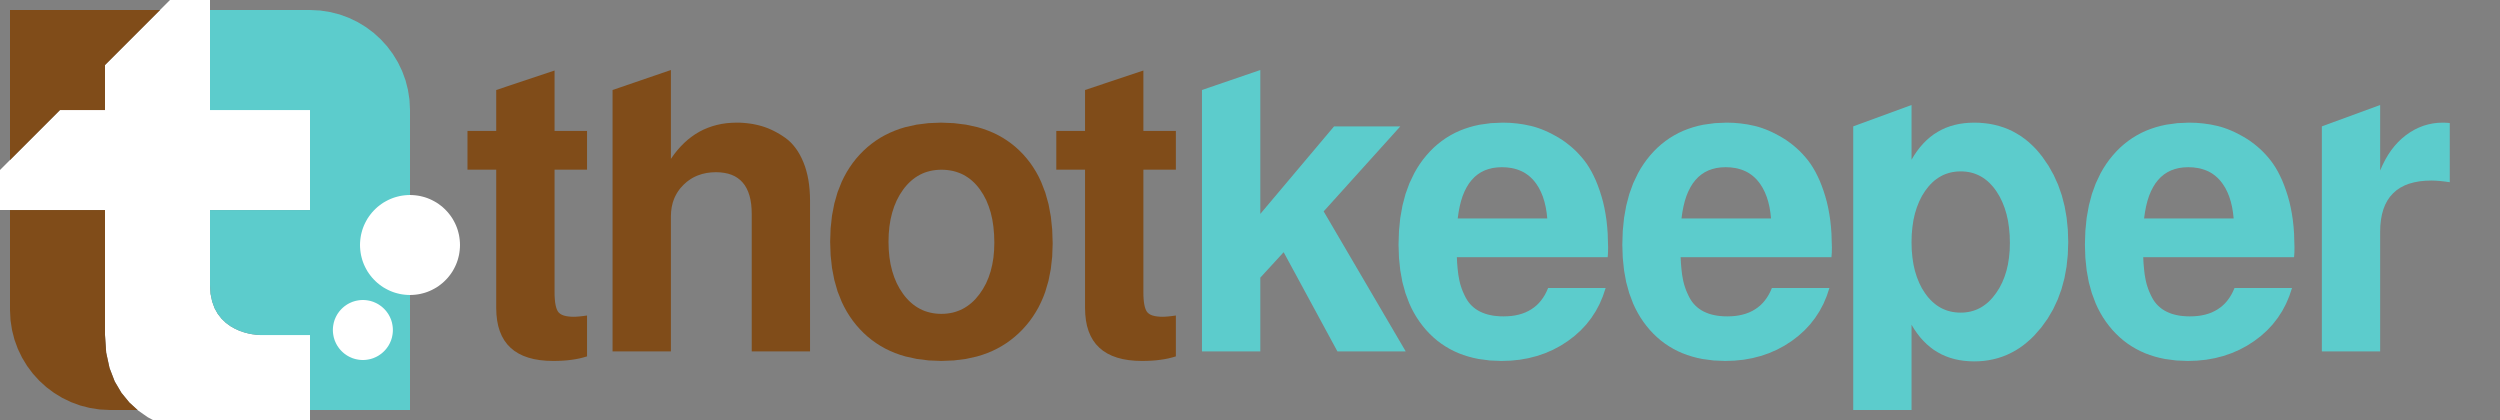 <?xml version="1.0" encoding="UTF-8"?>
<!DOCTYPE svg PUBLIC "-//W3C//DTD SVG 1.1//EN" "http://www.w3.org/Graphics/SVG/1.1/DTD/svg11.dtd"><svg version="1.1" viewBox="0 0 63500 10668" preserveAspectRatio="xMidYMid" fill-rule="evenodd" xmlns="http://www.w3.org/2000/svg" xmlns:xlink="http://www.w3.org/1999/xlink"><rect x="0" y="0" width="63500" height="10668" fill="#808080" stroke="none"/><g visibility="visible" id="Default"><desc>Master slide</desc></g><g visibility="visible" id="page1"><desc>Slide</desc><g><desc>Drawing</desc><g><g style="stroke:none;fill:rgb(255,255,255)"><path d="M 5334,11049 L 5219,11044 4917,11009 4715,10971 4490,10915 4249,10836 4001,10732 3752,10597 3511,10429 3286,10224 3084,9977 2913,9687 2782,9347 2697,8956 2667,8509 2667,5334 2667,5780 2667,5803 2667,5804 2667,5804 2667,5804 2667,5804 2667,5804 2667,5799 2667,5731 2667,5334 -1016,5334 -498,5334 -472,5334 -470,5334 -470,5334 -470,5334 -470,5334 -471,5334 -476,5334 -556,5334 -1016,5334 1524,2794 2667,2794 2667,1651 5334,-1016 4441,-123 4396,-78 4393,-75 4393,-75 4393,-75 4393,-75 4394,-76 4404,-86 4540,-222 5334,-1016 5334,2794 7874,2794 7874,5334 5334,5334 5334,7239 5334,6078 5334,6020 5334,6016 5334,6016 5334,6016 5334,6016 5334,6017 5334,6030 5334,6207 5334,7239 5348,7463 5389,7658 5451,7828 5532,7973 5629,8096 5736,8199 5851,8283 5969,8350 6087,8403 6202,8442 6309,8470 6406,8489 6549,8507 6563,8507 6577,8508 6604,8509 7874,8509 7696,8509 7687,8509 7686,8509 7686,8509 7686,8509 7686,8509 7686,8509 7688,8509 7715,8509 7874,8509 7874,11049 5334,11049 7874,11049 5334,11049 Z"/></g><g/></g></g><g><desc>Drawing</desc><g><g style="stroke:none;fill:rgb(128,76,25)"><path d="M 254,7874 L 254,5335 2667,5335 2667,8510 2697,8957 2782,9348 2913,9688 3084,9978 3286,10225 3493,10414 2794,10414 2534,10401 2282,10362 2039,10300 1805,10214 1583,10107 1374,9980 1178,9834 998,9670 834,9490 688,9294 561,9085 454,8863 368,8629 306,8386 267,8134 254,7874 Z"/></g><g/></g></g><g><desc>Drawing</desc><g><g style="stroke:none;fill:rgb(128,76,25)"><path d="M 254,254 L 2794,254 4065,254 2667,1652 2667,2795 1524,2795 254,4065 254,254 Z"/></g><g/></g></g><g><desc>Drawing</desc><g><g style="stroke:none;fill:rgb(92,204,204)"><path d="M 7874,254 L 8134,267 8386,306 8629,368 8863,454 9085,561 9294,688 9490,834 9670,998 9834,1178 9980,1374 10107,1583 10214,1805 10300,2039 10362,2282 10401,2534 10414,2794 10414,5334 10414,10414 7874,10414 7874,8510 6604,8510 6577,8509 6563,8508 6549,8508 6406,8490 6309,8471 6202,8443 6087,8404 5969,8351 5851,8284 5736,8200 5629,8097 5532,7974 5451,7829 5389,7659 5348,7464 5334,7240 5334,5335 7874,5335 7874,2795 5334,2795 5334,254 7874,254 Z"/></g><g/></g></g><g><desc>Drawing</desc><g><g style="stroke:none;fill:rgb(255,255,255)"><path d="M 11684,6223 L 11682,6159 11677,6095 11669,6031 11658,5967 11643,5905 11626,5843 11605,5782 11581,5722 11554,5664 11524,5607 11492,5551 11456,5497 11418,5446 11378,5396 11334,5348 11289,5303 11241,5259 11191,5219 11140,5181 11086,5145 11030,5113 10973,5083 10915,5056 10855,5032 10794,5011 10732,4994 10670,4979 10606,4968 10542,4960 10478,4955 10414,4953 10414,4953 10350,4955 10286,4960 10222,4968 10158,4979 10096,4994 10034,5011 9973,5032 9913,5056 9855,5083 9798,5113 9742,5145 9688,5181 9637,5219 9587,5259 9539,5303 9494,5348 9450,5396 9410,5446 9372,5497 9336,5551 9304,5607 9274,5664 9247,5722 9223,5782 9202,5843 9185,5905 9170,5967 9159,6031 9151,6095 9146,6159 9144,6223 9144,6223 9146,6287 9151,6351 9159,6415 9170,6479 9185,6541 9202,6603 9223,6664 9247,6724 9274,6782 9304,6839 9336,6895 9372,6949 9410,7000 9450,7050 9494,7098 9539,7143 9587,7187 9637,7227 9688,7265 9742,7301 9798,7333 9855,7363 9913,7390 9973,7414 10034,7435 10096,7452 10158,7467 10222,7478 10286,7486 10350,7491 10414,7493 10414,7493 10478,7491 10542,7486 10606,7478 10670,7467 10732,7452 10794,7435 10855,7414 10915,7390 10973,7363 11030,7333 11086,7301 11140,7265 11191,7227 11241,7187 11289,7143 11334,7098 11378,7050 11418,7000 11456,6949 11492,6895 11524,6839 11554,6782 11581,6724 11605,6664 11626,6603 11643,6541 11658,6479 11669,6415 11677,6351 11682,6287 11684,6223 Z"/></g><g/></g></g><g><desc>Drawing</desc><g><g style="stroke:none;fill:rgb(255,255,255)"><path d="M 9979,8382 L 9978,8343 9975,8305 9970,8267 9963,8229 9955,8191 9944,8154 9932,8117 9917,8082 9901,8046 9883,8012 9864,7979 9842,7947 9820,7916 9795,7886 9769,7857 9742,7830 9713,7804 9683,7779 9652,7757 9620,7735 9587,7716 9553,7698 9517,7682 9482,7667 9445,7655 9408,7644 9370,7636 9332,7629 9294,7624 9256,7621 9217,7620 9217,7620 9178,7621 9140,7624 9102,7629 9064,7636 9026,7644 8989,7655 8952,7667 8917,7682 8881,7698 8847,7716 8814,7735 8782,7757 8751,7779 8721,7804 8692,7830 8665,7857 8639,7886 8614,7916 8592,7947 8570,7979 8551,8012 8533,8046 8517,8082 8502,8117 8490,8154 8479,8191 8471,8229 8464,8267 8459,8305 8456,8343 8455,8382 8455,8382 8456,8421 8459,8459 8464,8497 8471,8535 8479,8573 8490,8610 8502,8647 8517,8682 8533,8718 8551,8752 8570,8785 8592,8817 8614,8848 8639,8878 8665,8907 8692,8934 8721,8960 8751,8985 8782,9007 8814,9029 8847,9048 8881,9066 8917,9082 8952,9097 8989,9109 9026,9120 9064,9128 9102,9135 9140,9140 9178,9143 9217,9144 9217,9144 9256,9143 9294,9140 9332,9135 9370,9128 9408,9120 9445,9109 9482,9097 9517,9082 9553,9066 9587,9048 9620,9029 9652,9007 9683,8985 9713,8960 9742,8934 9769,8907 9795,8878 9820,8848 9842,8817 9864,8785 9883,8752 9901,8718 9917,8682 9932,8647 9944,8610 9955,8573 9963,8535 9970,8497 9975,8459 9978,8421 9979,8382 Z"/></g><g/></g></g><g><desc>Drawing</desc><g><g style="stroke:none;fill:rgb(128,76,25)"><path d="M 14911,3326 L 14911,4310 14086,4310 14086,7422 14087,7513 14092,7596 14099,7671 14110,7738 14123,7797 14140,7848 14149,7870 14159,7890 14170,7909 14181,7925 14194,7940 14208,7953 14224,7966 14241,7978 14260,7989 14281,7999 14303,8008 14327,8016 14379,8029 14437,8038 14502,8044 14573,8046 14637,8044 14715,8038 14807,8028 14911,8014 14911,9052 14819,9079 14723,9103 14622,9123 14517,9139 14408,9152 14294,9161 14176,9166 14054,9168 13879,9163 13714,9147 13561,9121 13420,9084 13290,9037 13171,8979 13063,8911 12967,8832 12882,8743 12808,8643 12746,8533 12695,8412 12655,8281 12627,8139 12610,7987 12604,7824 12604,4310 11874,4310 11874,3326 12604,3326 12604,2286 14086,1791 14086,3326 14911,3326 Z"/></g><g/></g></g><g><desc>Drawing</desc><g><g style="stroke:none;fill:rgb(128,76,25)"><path d="M 19094,5433 L 19090,5305 19080,5185 19062,5073 19037,4970 19005,4875 18966,4788 18920,4709 18866,4639 18806,4577 18738,4523 18664,4477 18582,4440 18493,4411 18397,4391 18294,4378 18184,4374 18062,4379 17946,4394 17835,4419 17730,4454 17679,4475 17630,4498 17582,4524 17536,4553 17491,4584 17447,4617 17363,4692 17287,4774 17253,4817 17222,4861 17193,4907 17167,4954 17143,5002 17121,5052 17103,5103 17086,5155 17061,5263 17046,5377 17041,5496 17041,8925 15559,8925 15559,2286 17041,1778 17041,4036 17119,3924 17201,3820 17287,3723 17376,3633 17468,3550 17564,3475 17663,3406 17766,3345 17872,3291 17982,3245 18095,3205 18211,3173 18332,3147 18455,3129 18582,3119 18713,3115 18797,3116 18880,3121 18962,3128 19042,3138 19122,3150 19200,3166 19277,3184 19353,3205 19428,3229 19503,3257 19578,3289 19652,3324 19726,3363 19800,3405 19873,3451 19946,3501 20017,3556 20084,3617 20147,3685 20206,3759 20262,3839 20314,3927 20362,4020 20406,4120 20446,4225 20480,4336 20509,4450 20533,4570 20551,4694 20564,4823 20572,4956 20575,5094 20575,8925 19094,8925 19094,5433 Z"/></g><g/></g></g><g><desc>Drawing</desc><g><g style="stroke:none;fill:rgb(128,76,25)"><path d="M 23901,3115 L 24228,3128 24536,3166 24825,3229 24963,3270 25096,3318 25224,3371 25348,3431 25467,3498 25581,3571 25691,3650 25796,3735 25896,3827 25992,3925 26082,4029 26167,4137 26245,4251 26318,4369 26385,4493 26446,4622 26551,4894 26633,5186 26691,5499 26726,5831 26738,6184 26726,6519 26690,6836 26631,7135 26548,7417 26497,7551 26440,7680 26378,7806 26309,7926 26235,8042 26155,8154 26068,8261 25976,8364 25879,8461 25777,8552 25671,8637 25561,8716 25447,8788 25329,8854 25206,8914 25079,8967 24948,9014 24813,9055 24529,9118 24229,9155 23912,9168 23590,9155 23286,9117 23000,9054 22864,9013 22732,8966 22605,8912 22482,8852 22363,8785 22249,8712 22140,8633 22035,8548 21934,8456 21838,8358 21747,8255 21662,8147 21583,8034 21509,7916 21442,7794 21380,7667 21274,7400 21192,7113 21133,6808 21098,6484 21086,6141 21098,5799 21133,5475 21192,5170 21274,4883 21380,4616 21442,4489 21509,4367 21583,4249 21662,4136 21747,4028 21838,3925 21934,3827 22035,3735 22140,3650 22249,3571 22362,3498 22480,3432 22603,3372 22730,3318 22861,3270 22996,3229 23280,3166 23582,3128 23901,3115 Z M 23912,4311 L 23838,4313 23765,4319 23694,4329 23625,4343 23558,4361 23492,4382 23429,4408 23367,4438 23307,4472 23249,4509 23192,4551 23138,4597 23085,4646 23034,4700 22985,4757 22938,4819 22851,4951 22776,5092 22713,5243 22661,5403 22620,5573 22591,5753 22574,5942 22568,6141 22574,6340 22591,6530 22620,6710 22661,6880 22713,7040 22776,7191 22851,7332 22938,7464 22985,7526 23034,7583 23085,7637 23138,7686 23192,7732 23249,7774 23307,7811 23367,7845 23429,7875 23492,7901 23558,7922 23625,7940 23694,7954 23765,7964 23838,7970 23912,7972 23985,7970 24057,7964 24127,7954 24195,7941 24261,7923 24326,7901 24389,7876 24450,7847 24510,7813 24568,7776 24624,7735 24679,7690 24732,7641 24783,7588 24880,7470 24968,7339 25045,7199 25109,7050 25162,6892 25203,6723 25233,6546 25250,6359 25256,6163 25250,5957 25233,5761 25205,5576 25165,5402 25113,5239 25051,5086 24976,4944 24891,4813 24844,4752 24796,4695 24745,4642 24693,4593 24639,4548 24582,4507 24524,4470 24464,4436 24402,4407 24337,4382 24271,4360 24203,4342 24133,4329 24062,4319 23988,4313 23912,4311 Z"/></g><g/></g></g><g><desc>Drawing</desc><g><g style="stroke:none;fill:rgb(128,76,25)"><path d="M 29867,3326 L 29867,4310 29042,4310 29042,7422 29043,7513 29048,7596 29055,7671 29066,7738 29079,7797 29096,7848 29105,7870 29115,7890 29126,7909 29137,7925 29150,7940 29164,7953 29180,7966 29197,7978 29216,7989 29237,7999 29259,8008 29283,8016 29335,8029 29393,8038 29458,8044 29529,8046 29593,8044 29671,8038 29763,8028 29867,8014 29867,9052 29775,9079 29679,9103 29578,9123 29473,9139 29364,9152 29250,9161 29132,9166 29010,9168 28835,9163 28670,9147 28517,9121 28376,9084 28246,9037 28127,8979 28019,8911 27923,8832 27838,8743 27764,8643 27702,8533 27651,8412 27611,8281 27583,8139 27566,7987 27560,7824 27560,4310 26830,4310 26830,3326 27560,3326 27560,2286 29042,1791 29042,3326 29867,3326 Z"/></g><g/></g></g><g><desc>Group</desc><g><desc>Drawing</desc><g><g style="stroke:none;fill:rgb(92,204,204)"><path d="M 32012,5433 L 33885,3210 35568,3210 33621,5369 35705,8925 33970,8925 32605,6406 32012,7052 32012,8925 30530,8925 30530,2286 32012,1778 32012,5433 Z"/></g><g/></g></g><g><desc>Drawing</desc><g><g style="stroke:none;fill:rgb(92,204,204)"><path d="M 38169,3115 L 38353,3120 38534,3136 38712,3162 38888,3199 38976,3222 39064,3250 39152,3282 39241,3318 39331,3359 39421,3404 39512,3453 39603,3506 39693,3563 39779,3625 39863,3690 39944,3759 40022,3831 40097,3908 40169,3988 40238,4072 40304,4162 40366,4258 40426,4362 40482,4472 40536,4589 40586,4714 40633,4845 40677,4983 40717,5127 40751,5276 40780,5431 40804,5590 40822,5755 40835,5924 40846,6279 40845,6343 40844,6406 40840,6469 40835,6533 37004,6533 37012,6691 37025,6839 37041,6974 37063,7099 37076,7158 37091,7218 37109,7276 37129,7335 37151,7393 37176,7450 37203,7508 37232,7565 37264,7620 37300,7672 37340,7721 37383,7766 37430,7808 37480,7847 37534,7882 37592,7914 37654,7942 37719,7967 37788,7988 37861,8005 37937,8019 38018,8028 38102,8034 38190,8036 38294,8033 38393,8025 38488,8011 38578,7991 38664,7966 38746,7935 38823,7898 38896,7856 38965,7808 39029,7755 39089,7696 39144,7631 39195,7561 39242,7485 39284,7403 39322,7316 40783,7316 40714,7522 40631,7718 40533,7902 40420,8076 40292,8240 40150,8392 39992,8534 39820,8665 39636,8783 39445,8885 39246,8971 39039,9042 38825,9097 38603,9137 38374,9160 38137,9168 37841,9156 37561,9119 37427,9091 37297,9057 37171,9017 37049,8971 36932,8919 36818,8860 36708,8795 36603,8725 36501,8648 36404,8565 36310,8475 36221,8380 36137,8279 36058,8174 35984,8064 35916,7949 35853,7830 35796,7706 35698,7445 35621,7165 35567,6867 35534,6550 35523,6215 35534,5865 35567,5534 35623,5221 35700,4928 35800,4654 35922,4399 35991,4278 36066,4162 36146,4051 36232,3945 36323,3844 36417,3750 36516,3663 36619,3582 36726,3507 36837,3439 36952,3377 37071,3322 37194,3274 37321,3232 37452,3196 37587,3167 37870,3128 38169,3115 Z M 39301,5549 L 39284,5397 39260,5254 39228,5120 39189,4996 39142,4880 39088,4773 39026,4675 38992,4629 38957,4586 38920,4545 38881,4507 38840,4471 38797,4438 38753,4407 38707,4379 38659,4354 38609,4332 38557,4312 38504,4295 38449,4280 38392,4268 38273,4252 38147,4247 38029,4252 37917,4267 37811,4293 37712,4328 37619,4374 37533,4430 37453,4496 37380,4573 37313,4659 37253,4756 37199,4862 37151,4979 37110,5107 37076,5244 37048,5391 37026,5549 39301,5549 Z"/></g><g/></g></g><g><desc>Drawing</desc><g><g style="stroke:none;fill:rgb(92,204,204)"><path d="M 43853,3115 L 44037,3120 44218,3136 44396,3162 44572,3199 44660,3222 44748,3250 44836,3282 44925,3318 45015,3359 45105,3404 45196,3453 45287,3506 45377,3563 45463,3625 45547,3690 45628,3759 45706,3831 45781,3908 45853,3988 45922,4072 45988,4162 46050,4258 46110,4362 46166,4472 46220,4589 46270,4714 46317,4845 46361,4983 46401,5127 46435,5276 46464,5431 46488,5590 46506,5755 46519,5924 46530,6279 46529,6343 46528,6406 46524,6469 46519,6533 42688,6533 42696,6691 42709,6839 42725,6974 42747,7099 42760,7158 42775,7218 42793,7276 42813,7335 42835,7393 42860,7450 42887,7508 42916,7565 42948,7620 42984,7672 43024,7721 43067,7766 43114,7808 43164,7847 43218,7882 43276,7914 43338,7942 43403,7967 43472,7988 43545,8005 43621,8019 43702,8028 43786,8034 43874,8036 43978,8033 44077,8025 44172,8011 44262,7991 44348,7966 44430,7935 44507,7898 44580,7856 44649,7808 44713,7755 44773,7696 44828,7631 44879,7561 44926,7485 44968,7403 45006,7316 46467,7316 46398,7522 46315,7718 46217,7902 46104,8076 45976,8240 45834,8392 45676,8534 45504,8665 45320,8783 45129,8885 44930,8971 44723,9042 44509,9097 44287,9137 44058,9160 43821,9168 43525,9156 43245,9119 43111,9091 42981,9057 42855,9017 42733,8971 42616,8919 42502,8860 42392,8795 42287,8725 42185,8648 42088,8565 41994,8475 41905,8380 41821,8279 41742,8174 41668,8064 41600,7949 41537,7830 41480,7706 41382,7445 41305,7165 41251,6867 41218,6550 41207,6215 41218,5865 41251,5534 41307,5221 41384,4928 41484,4654 41606,4399 41675,4278 41750,4162 41830,4051 41916,3945 42007,3844 42101,3750 42200,3663 42303,3582 42410,3507 42521,3439 42636,3377 42755,3322 42878,3274 43005,3232 43136,3196 43271,3167 43554,3128 43853,3115 Z M 44985,5549 L 44968,5397 44944,5254 44912,5120 44873,4996 44826,4880 44772,4773 44710,4675 44676,4629 44641,4586 44604,4545 44565,4507 44524,4471 44481,4438 44437,4407 44391,4379 44343,4354 44293,4332 44241,4312 44188,4295 44133,4280 44076,4268 43957,4252 43831,4247 43713,4252 43601,4267 43495,4293 43396,4328 43303,4374 43217,4430 43137,4496 43064,4573 42997,4659 42937,4756 42883,4862 42835,4979 42794,5107 42760,5244 42732,5391 42710,5549 44985,5549 Z"/></g><g/></g></g><g><desc>Drawing</desc><g><g style="stroke:none;fill:rgb(92,204,204)"><path d="M 50141,3115 L 50274,3118 50404,3129 50531,3145 50654,3169 50774,3200 50891,3237 51005,3281 51115,3332 51221,3390 51325,3454 51425,3525 51522,3603 51615,3688 51706,3779 51792,3878 51876,3983 52030,4207 52163,4444 52276,4694 52369,4959 52441,5237 52492,5528 52523,5833 52533,6152 52522,6471 52490,6775 52437,7067 52362,7344 52266,7607 52149,7857 52010,8094 51850,8316 51674,8518 51582,8609 51487,8693 51390,8771 51290,8842 51187,8906 51081,8963 50973,9014 50862,9058 50749,9095 50633,9125 50514,9149 50392,9166 50268,9176 50141,9179 50011,9175 49885,9164 49763,9146 49645,9121 49531,9088 49421,9048 49316,9001 49215,8946 49117,8885 49024,8815 48936,8739 48851,8655 48770,8565 48694,8466 48621,8361 48553,8248 48553,10414 47072,10414 47072,3210 48553,2667 48553,4057 48621,3943 48694,3836 48770,3737 48851,3645 48936,3560 49024,3483 49117,3413 49215,3351 49316,3295 49421,3247 49531,3207 49645,3174 49763,3148 49885,3130 50011,3119 50141,3115 Z M 50707,4856 L 50663,4795 50618,4738 50570,4685 50522,4636 50471,4591 50419,4550 50365,4512 50309,4479 50251,4449 50192,4424 50132,4402 50069,4384 50005,4371 49939,4361 49871,4355 49802,4353 49733,4355 49665,4361 49599,4371 49535,4384 49473,4402 49412,4423 49353,4448 49296,4478 49240,4511 49186,4548 49133,4588 49083,4633 49034,4682 48987,4734 48897,4851 48816,4980 48747,5119 48688,5267 48639,5425 48601,5592 48575,5769 48558,5956 48553,6152 48558,6348 48575,6535 48601,6711 48639,6879 48688,7036 48747,7183 48816,7321 48897,7449 48941,7509 48986,7564 49034,7616 49082,7664 49133,7708 49185,7749 49239,7785 49295,7818 49353,7847 49412,7872 49472,7893 49535,7910 49599,7924 49665,7933 49733,7939 49802,7941 49870,7939 49936,7933 50001,7923 50065,7910 50126,7892 50187,7871 50245,7846 50302,7817 50358,7783 50412,7746 50464,7706 50515,7661 50564,7612 50611,7560 50702,7443 50784,7315 50855,7177 50915,7031 50964,6877 51002,6714 51029,6542 51046,6362 51051,6173 51046,5974 51029,5785 51003,5606 50965,5437 50916,5277 50857,5127 50788,4987 50707,4856 Z"/></g><g/></g></g><g><desc>Drawing</desc><g><g style="stroke:none;fill:rgb(92,204,204)"><path d="M 55603,3115 L 55787,3120 55968,3136 56146,3162 56322,3199 56410,3222 56498,3250 56586,3282 56675,3318 56765,3359 56855,3404 56946,3453 57037,3506 57127,3563 57213,3625 57297,3690 57378,3759 57456,3831 57531,3908 57603,3988 57672,4072 57738,4162 57800,4258 57860,4362 57916,4472 57970,4589 58020,4714 58067,4845 58111,4983 58151,5127 58185,5276 58214,5431 58238,5590 58256,5755 58269,5924 58280,6279 58279,6343 58278,6406 58274,6469 58269,6533 54438,6533 54446,6691 54459,6839 54475,6974 54497,7099 54510,7158 54525,7218 54543,7276 54563,7335 54585,7393 54610,7450 54637,7508 54666,7565 54698,7620 54734,7672 54774,7721 54817,7766 54864,7808 54914,7847 54968,7882 55026,7914 55088,7942 55153,7967 55222,7988 55295,8005 55371,8019 55452,8028 55536,8034 55624,8036 55728,8033 55827,8025 55922,8011 56012,7991 56098,7966 56180,7935 56257,7898 56330,7856 56399,7808 56463,7755 56523,7696 56578,7631 56629,7561 56676,7485 56718,7403 56756,7316 58217,7316 58148,7522 58065,7718 57967,7902 57854,8076 57726,8240 57584,8392 57426,8534 57254,8665 57070,8783 56879,8885 56680,8971 56473,9042 56259,9097 56037,9137 55808,9160 55571,9168 55275,9156 54995,9119 54861,9091 54731,9057 54605,9017 54483,8971 54366,8919 54252,8860 54142,8795 54037,8725 53935,8648 53838,8565 53744,8475 53655,8380 53571,8279 53492,8174 53418,8064 53350,7949 53287,7830 53230,7706 53132,7445 53055,7165 53001,6867 52968,6550 52957,6215 52968,5865 53001,5534 53057,5221 53134,4928 53234,4654 53356,4399 53425,4278 53500,4162 53580,4051 53666,3945 53757,3844 53851,3750 53950,3663 54053,3582 54160,3507 54271,3439 54386,3377 54505,3322 54628,3274 54755,3232 54886,3196 55021,3167 55304,3128 55603,3115 Z M 56735,5549 L 56718,5397 56694,5254 56662,5120 56623,4996 56576,4880 56522,4773 56460,4675 56426,4629 56391,4586 56354,4545 56315,4507 56274,4471 56231,4438 56187,4407 56141,4379 56093,4354 56043,4332 55991,4312 55938,4295 55883,4280 55826,4268 55707,4252 55581,4247 55463,4252 55351,4267 55245,4293 55146,4328 55053,4374 54967,4430 54887,4496 54814,4573 54747,4659 54687,4756 54633,4862 54585,4979 54544,5107 54510,5244 54482,5391 54460,5549 56735,5549 Z"/></g><g/></g></g><g><desc>Drawing</desc><g><g style="stroke:none;fill:rgb(92,204,204)"><path d="M 58975,3210 L 60456,2667 60456,4332 60517,4191 60585,4058 60658,3933 60737,3816 60822,3708 60912,3608 61009,3516 61112,3432 61219,3358 61329,3293 61442,3239 61557,3194 61675,3160 61795,3135 61918,3120 62044,3115 62091,3116 62136,3118 62181,3121 62224,3126 62224,4628 62095,4610 61975,4597 61862,4589 61758,4586 61600,4591 61453,4606 61316,4632 61188,4667 61071,4713 60965,4769 60868,4835 60782,4912 60705,4998 60639,5095 60583,5201 60537,5318 60502,5446 60476,5583 60461,5730 60456,5888 60456,8925 58975,8925 58975,3210 Z"/></g><g/></g></g></g></g></svg>